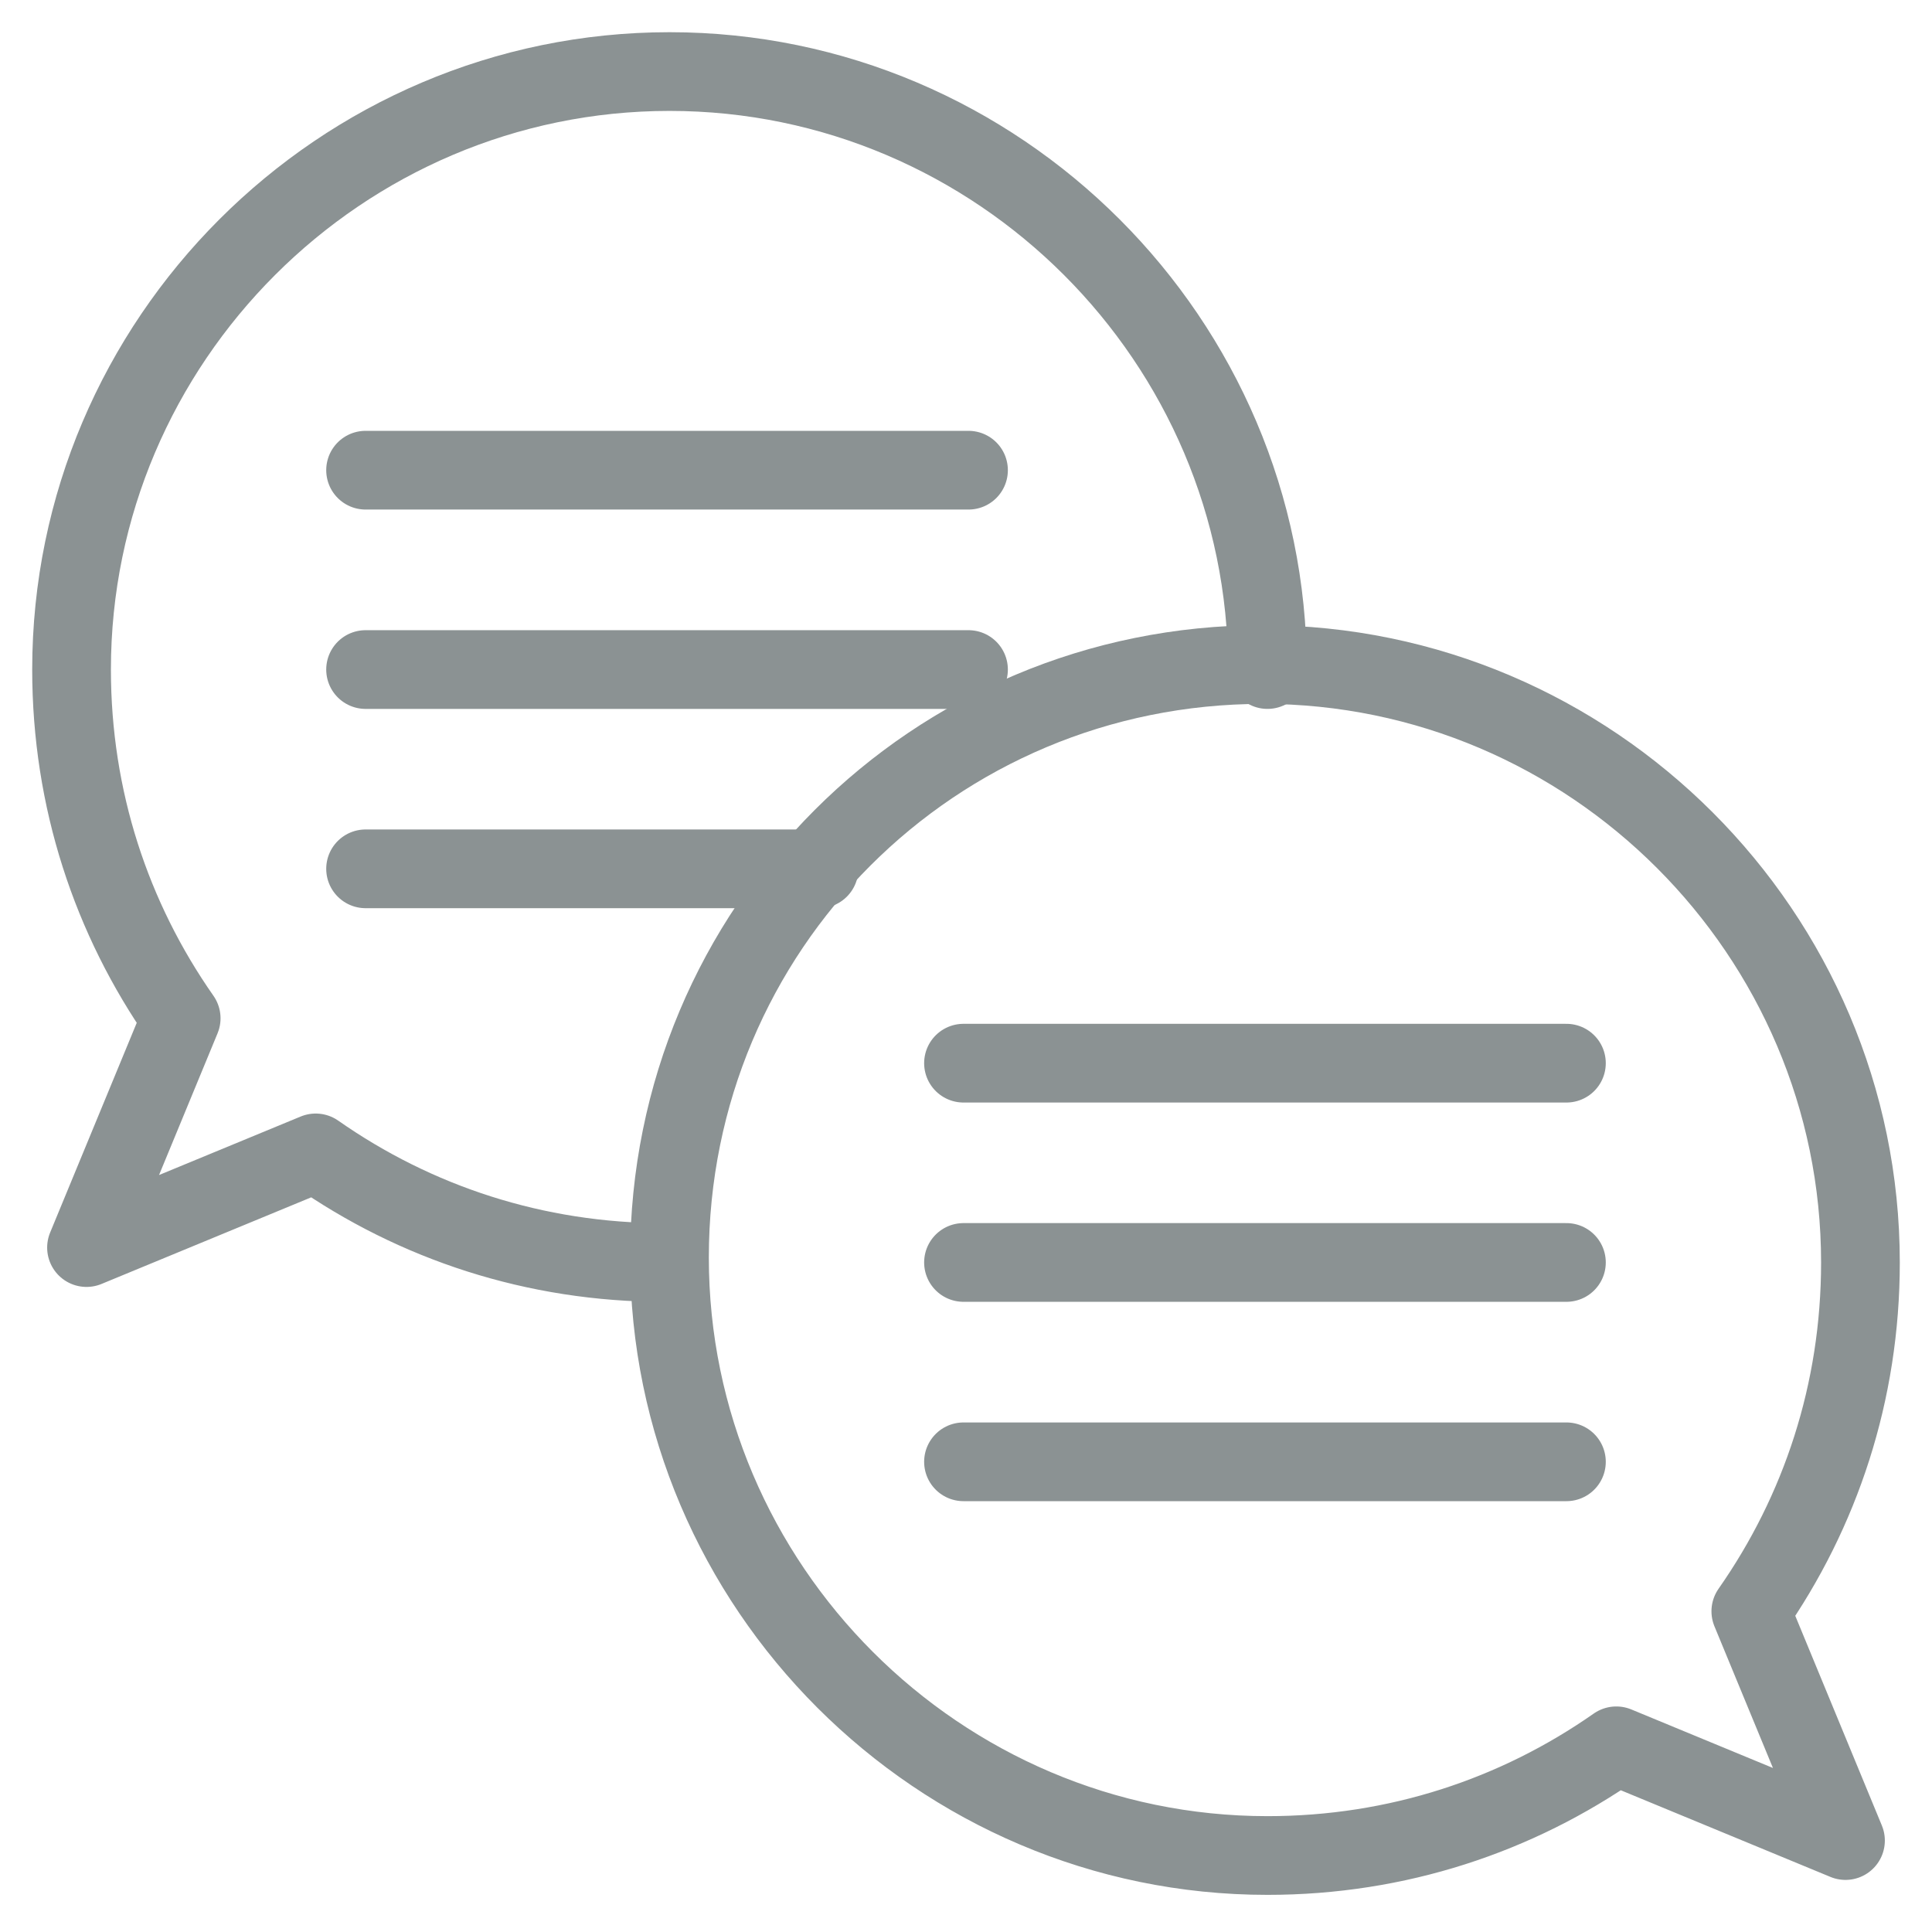 <svg width="27" height="27" viewBox="0 0 27 27" fill="none" xmlns="http://www.w3.org/2000/svg">
  <path d="M17.713 9.357C17.713 4.76 13.953 1 9.357 1C4.76 1 1 4.76 1 9.357C1 11.167 1.557 12.838 2.532 14.231L1.209 17.435L4.412 16.112C5.805 17.087 7.476 17.644 9.287 17.644" stroke="#8B9293" stroke-width="1.1" stroke-miterlimit="10" stroke-linecap="round" stroke-linejoin="round"/>
  <path d="M5.109 6.571H13.535" stroke="#8B9293" stroke-width="1.1" stroke-miterlimit="10" stroke-linecap="round" stroke-linejoin="round"/>
  <path d="M5.109 9.357H13.535" stroke="#8B9293" stroke-width="1.1" stroke-miterlimit="10" stroke-linecap="round" stroke-linejoin="round"/>
  <path d="M5.109 12.142H11.446" stroke="#8B9293" stroke-width="1.1" stroke-miterlimit="10" stroke-linecap="round" stroke-linejoin="round"/>
  <path d="M17.643 9.287C22.24 9.287 26 13.047 26 17.644C26 19.454 25.443 21.125 24.468 22.518L25.791 25.722L22.588 24.398C21.195 25.373 19.524 25.931 17.713 25.931C13.117 25.931 9.356 22.17 9.356 17.574C9.356 12.978 13.047 9.287 17.643 9.287Z" stroke="#8B9293" stroke-width="1.1" stroke-miterlimit="10" stroke-linecap="round" stroke-linejoin="round"/>
  <path d="M13.465 14.858H21.891" stroke="#8B9293" stroke-width="1.1" stroke-miterlimit="10" stroke-linecap="round" stroke-linejoin="round"/>
  <path d="M13.465 17.643H21.891" stroke="#8B9293" stroke-width="1.1" stroke-miterlimit="10" stroke-linecap="round" stroke-linejoin="round"/>
  <path d="M13.465 20.429H21.891" stroke="#8B9293" stroke-width="1.1" stroke-miterlimit="10" stroke-linecap="round" stroke-linejoin="round"/>
</svg>
